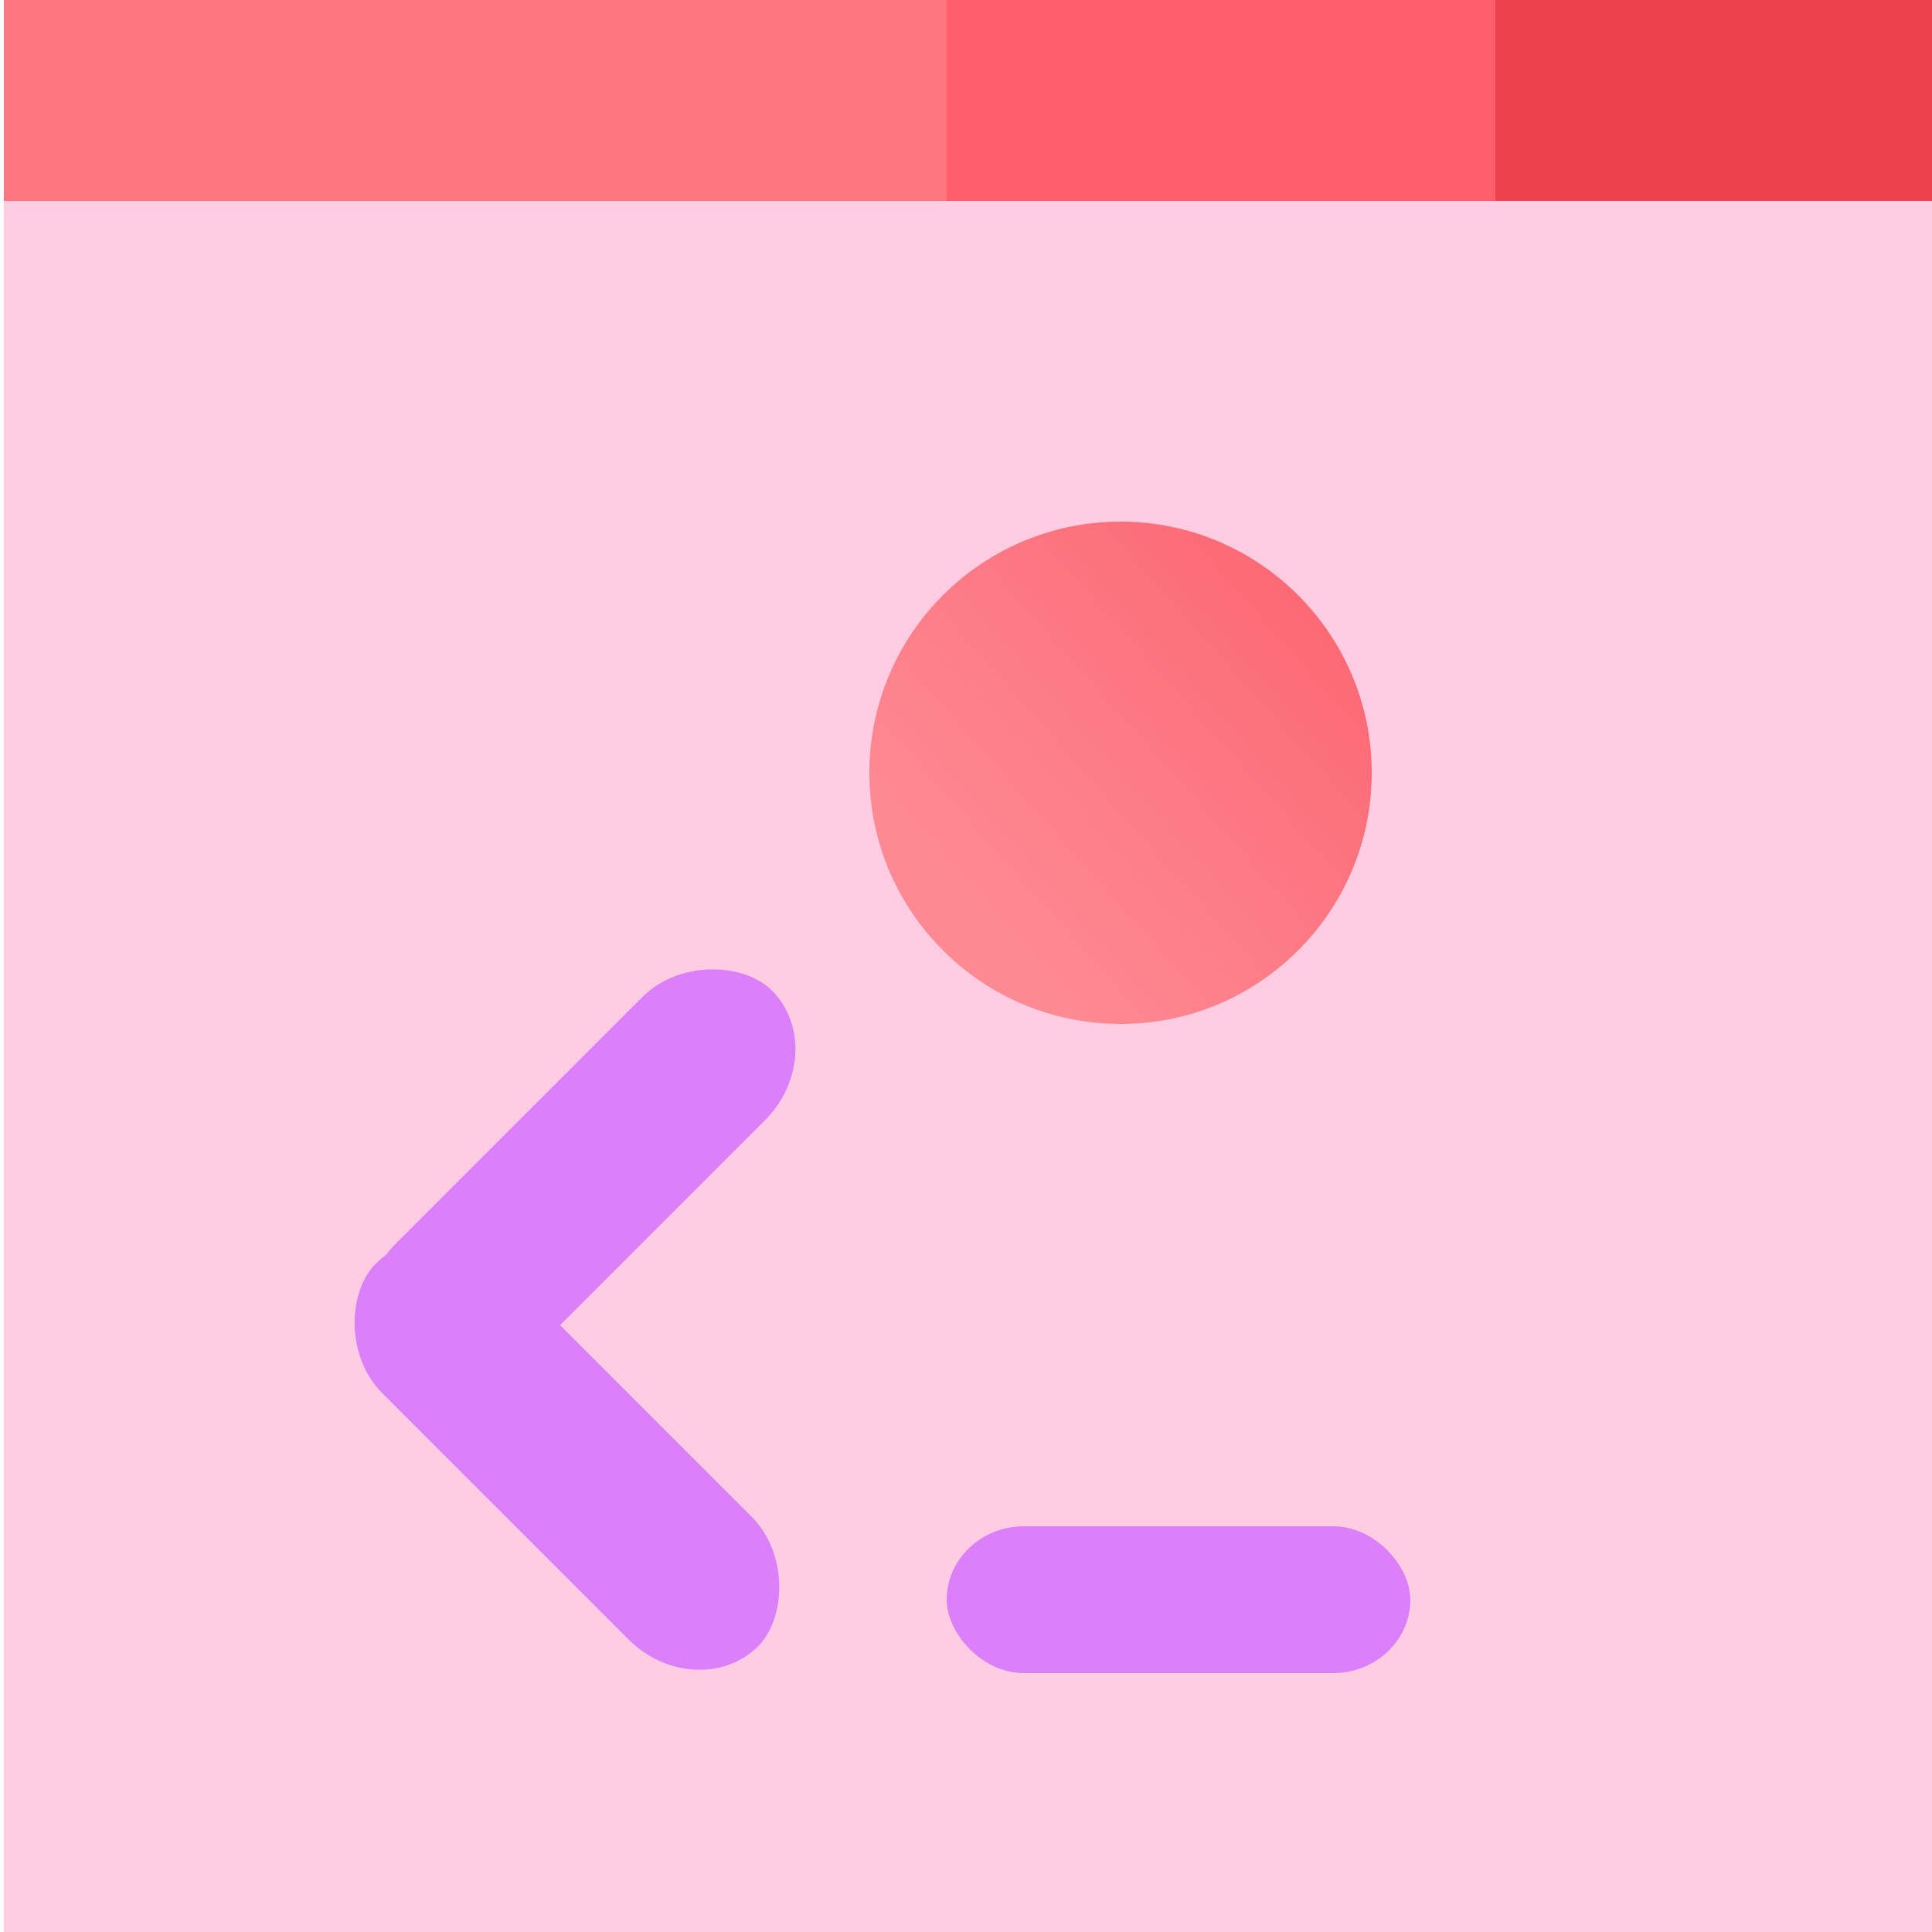 <svg xmlns="http://www.w3.org/2000/svg" xmlns:xlink="http://www.w3.org/1999/xlink" viewBox="0 0 500 500">
  <defs>
    <linearGradient id="a">
      <stop offset="0" stop-color="#fc6873"/>
      <stop offset="1" stop-color="#fd8993"/>
    </linearGradient>
    <linearGradient xlink:href="#a" id="b" x1="430" x2="250" y1="140" y2="300" gradientTransform="translate(125 80) scale(.5)" gradientUnits="userSpaceOnUse"/>
    <filter id="d" width="1.1" height="1.1" x="0" y="-.1" color-interpolation-filters="sRGB">
      <feFlood flood-color="#000" flood-opacity=".7" result="flood"/>
      <feComposite in="SourceGraphic" in2="flood" operator="in" result="composite1"/>
      <feGaussianBlur in="composite1" result="blur" stdDeviation="5"/>
      <feOffset result="offset"/>
      <feComposite in="SourceGraphic" in2="offset" result="composite2"/>
    </filter>
    <filter id="c" width="1.2" height="1.2" x="-.1" y="-.1" color-interpolation-filters="sRGB">
      <feFlood flood-color="#000" flood-opacity=".7" result="flood"/>
      <feComposite in="SourceGraphic" in2="flood" operator="in" result="composite1"/>
      <feGaussianBlur in="composite1" result="blur" stdDeviation="5"/>
      <feOffset result="offset"/>
      <feComposite in="SourceGraphic" in2="offset" result="composite2"/>
    </filter>
  </defs>
  <g paint-order="markers stroke fill">
    <path fill="#ffcce2" d="M1 0h500v500H1z"/>
    <ellipse cx="290" cy="200" fill="url(#b)" filter="url(#c)" rx="65" ry="65"/>
    <g fill="#db7ffa" filter="url(#d)">
      <rect width="120" height="38" x="245" y="395" ry="20"/>
      <rect width="140" height="45" x="-180" y="300" ry="25" transform="rotate(-45)"/>
      <rect width="140" height="45" x="300" y="140" ry="25" transform="rotate(45)"/>
    </g>
    <path fill="#fc7680" d="M1 0h500v52H1z"/>
    <path fill="#ff5f6b" d="M245 0h256v52H245z"/>
    <path fill="#ea414d" d="M387 0h114v52H387z"/>
  </g>
</svg>
